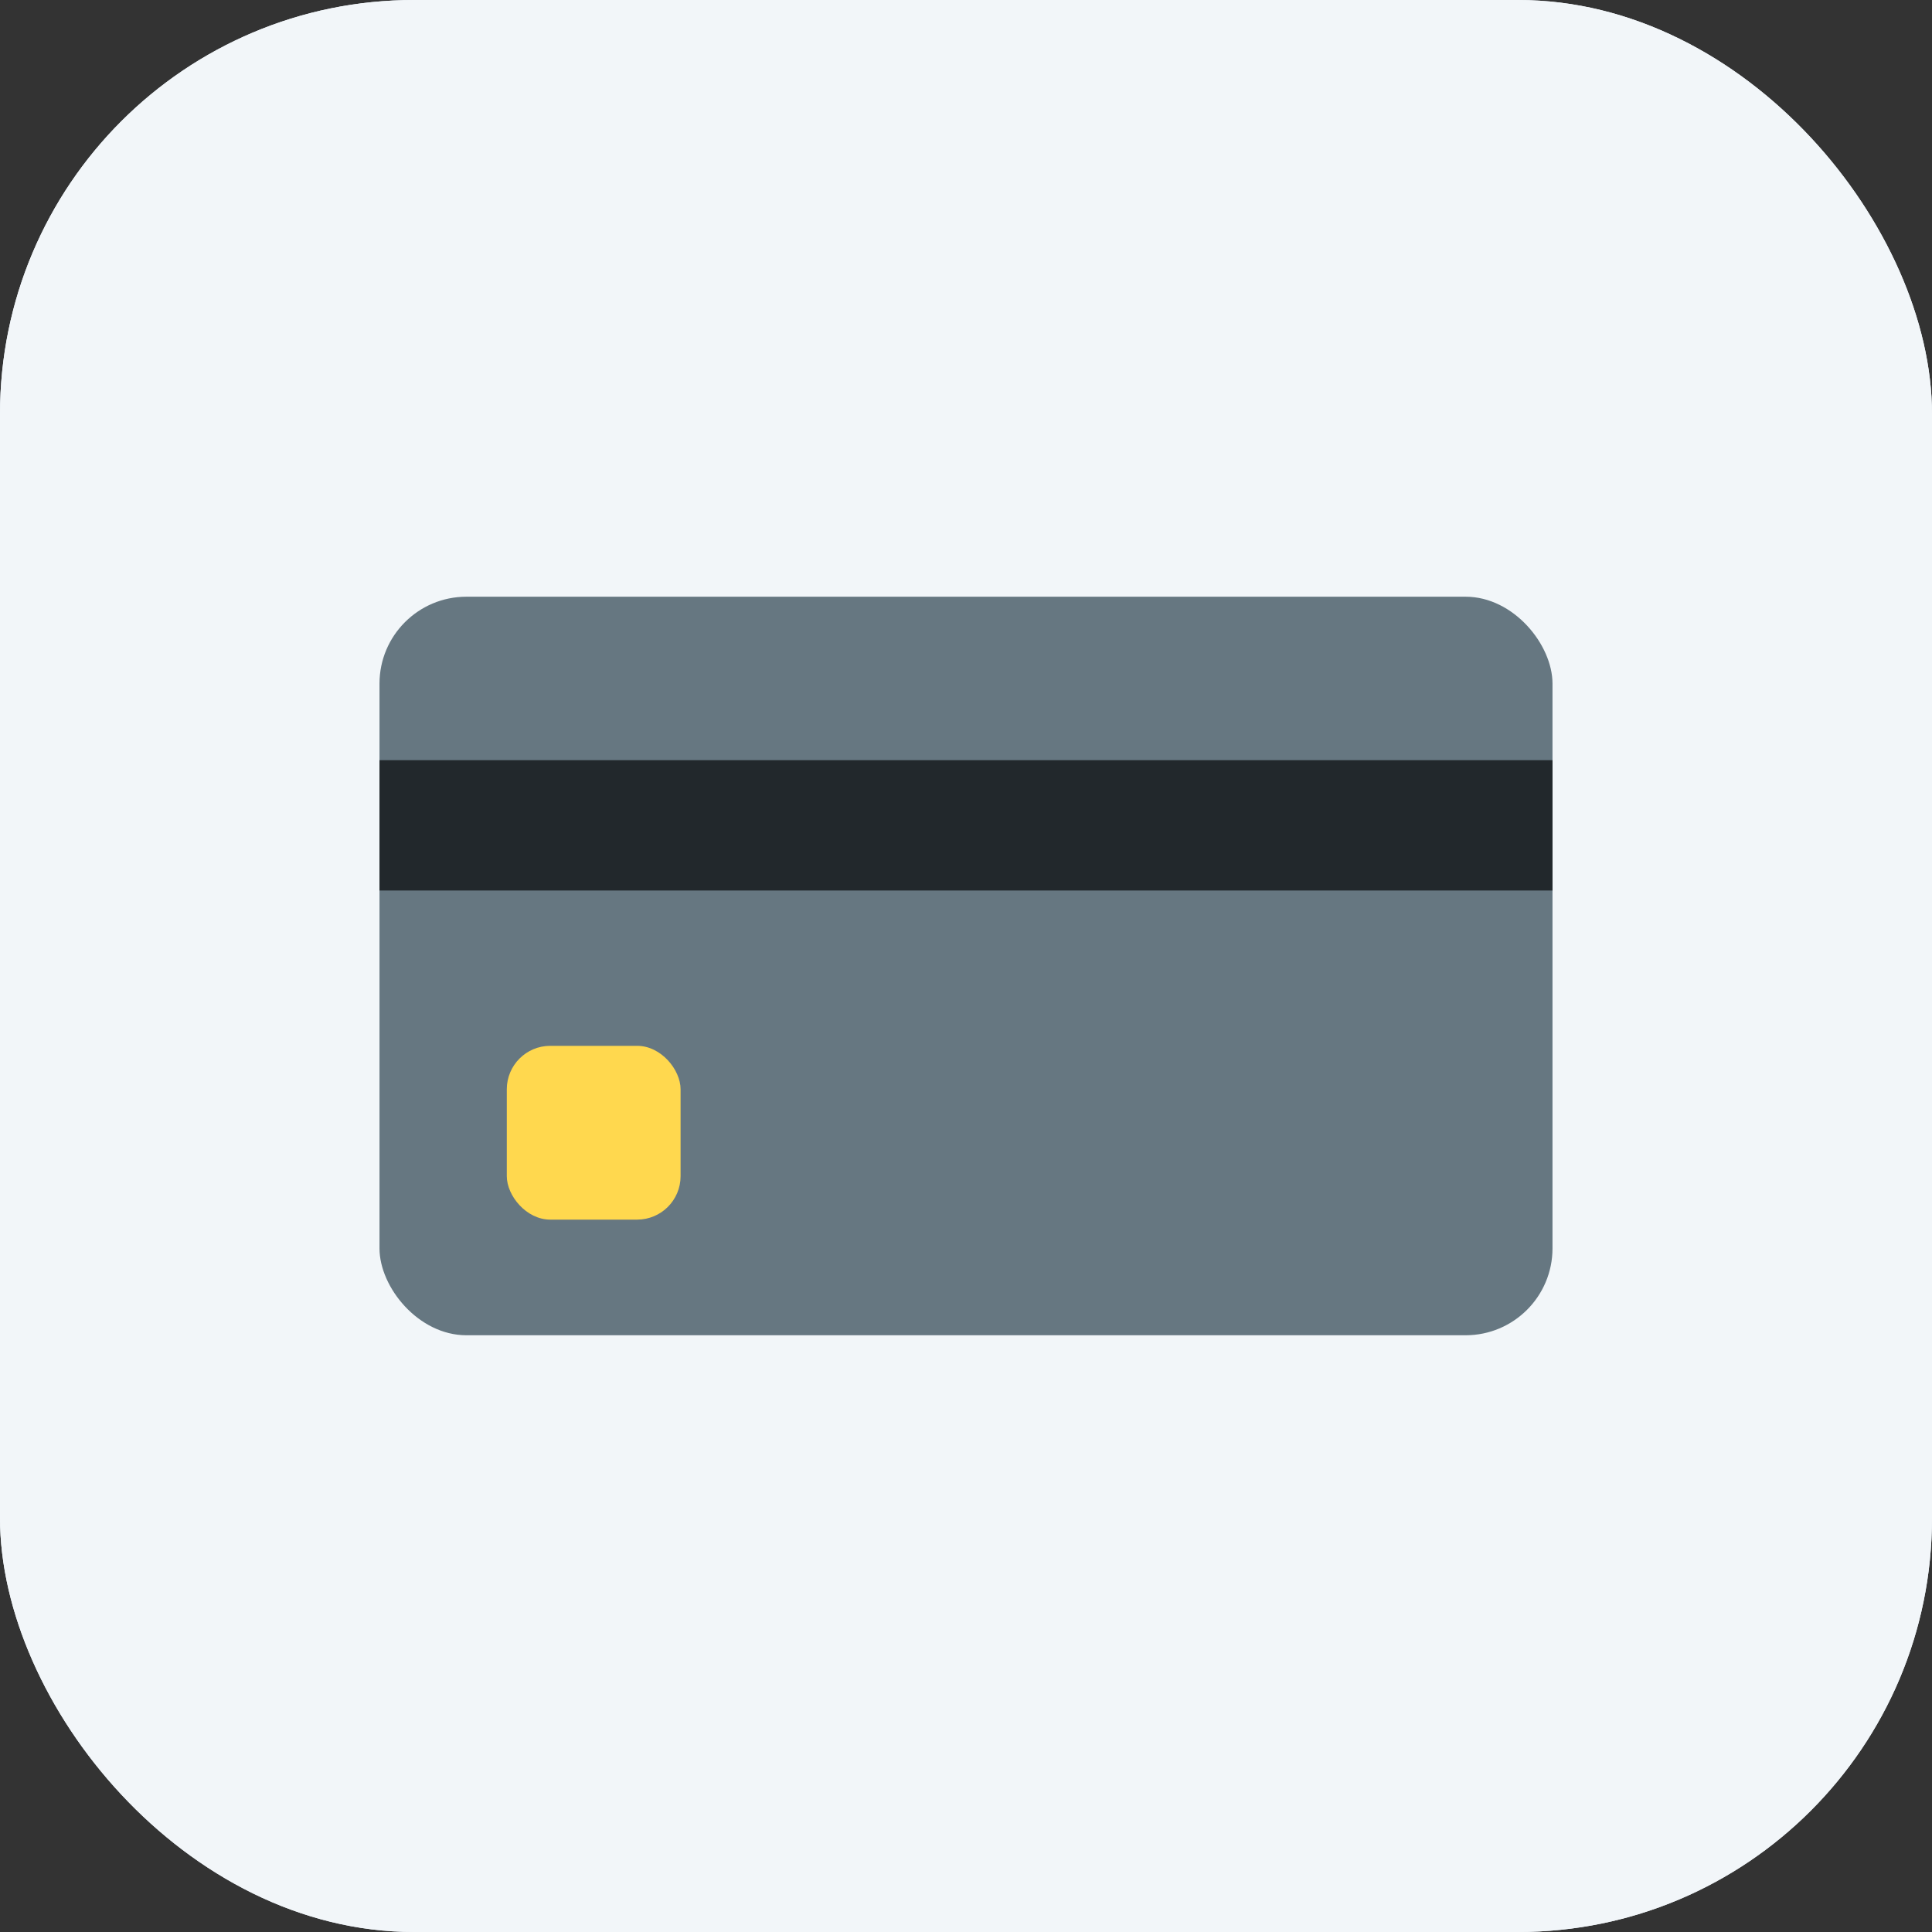 <svg width="56" height="56" viewBox="0 0 56 56" fill="none" xmlns="http://www.w3.org/2000/svg">
<rect x="0" y="0" width="56" height="56" fill="#333333" stroke="none"/>
<rect width="56" height="56" rx="12" fill="#ECF2FB"/>
<rect width="56" height="56" rx="12" fill="#F2F6F9"/>
<rect x="11" y="17.296" width="34" height="21.407" rx="2.519" fill="#667781"/>
<line x1="11" y1="23.923" x2="45" y2="23.923" stroke="#22282C" stroke-width="3.778"/>
<rect x="14.69" y="30.314" width="5.037" height="5.037" rx="1.259" fill="#FFD84E"/>
</svg>
